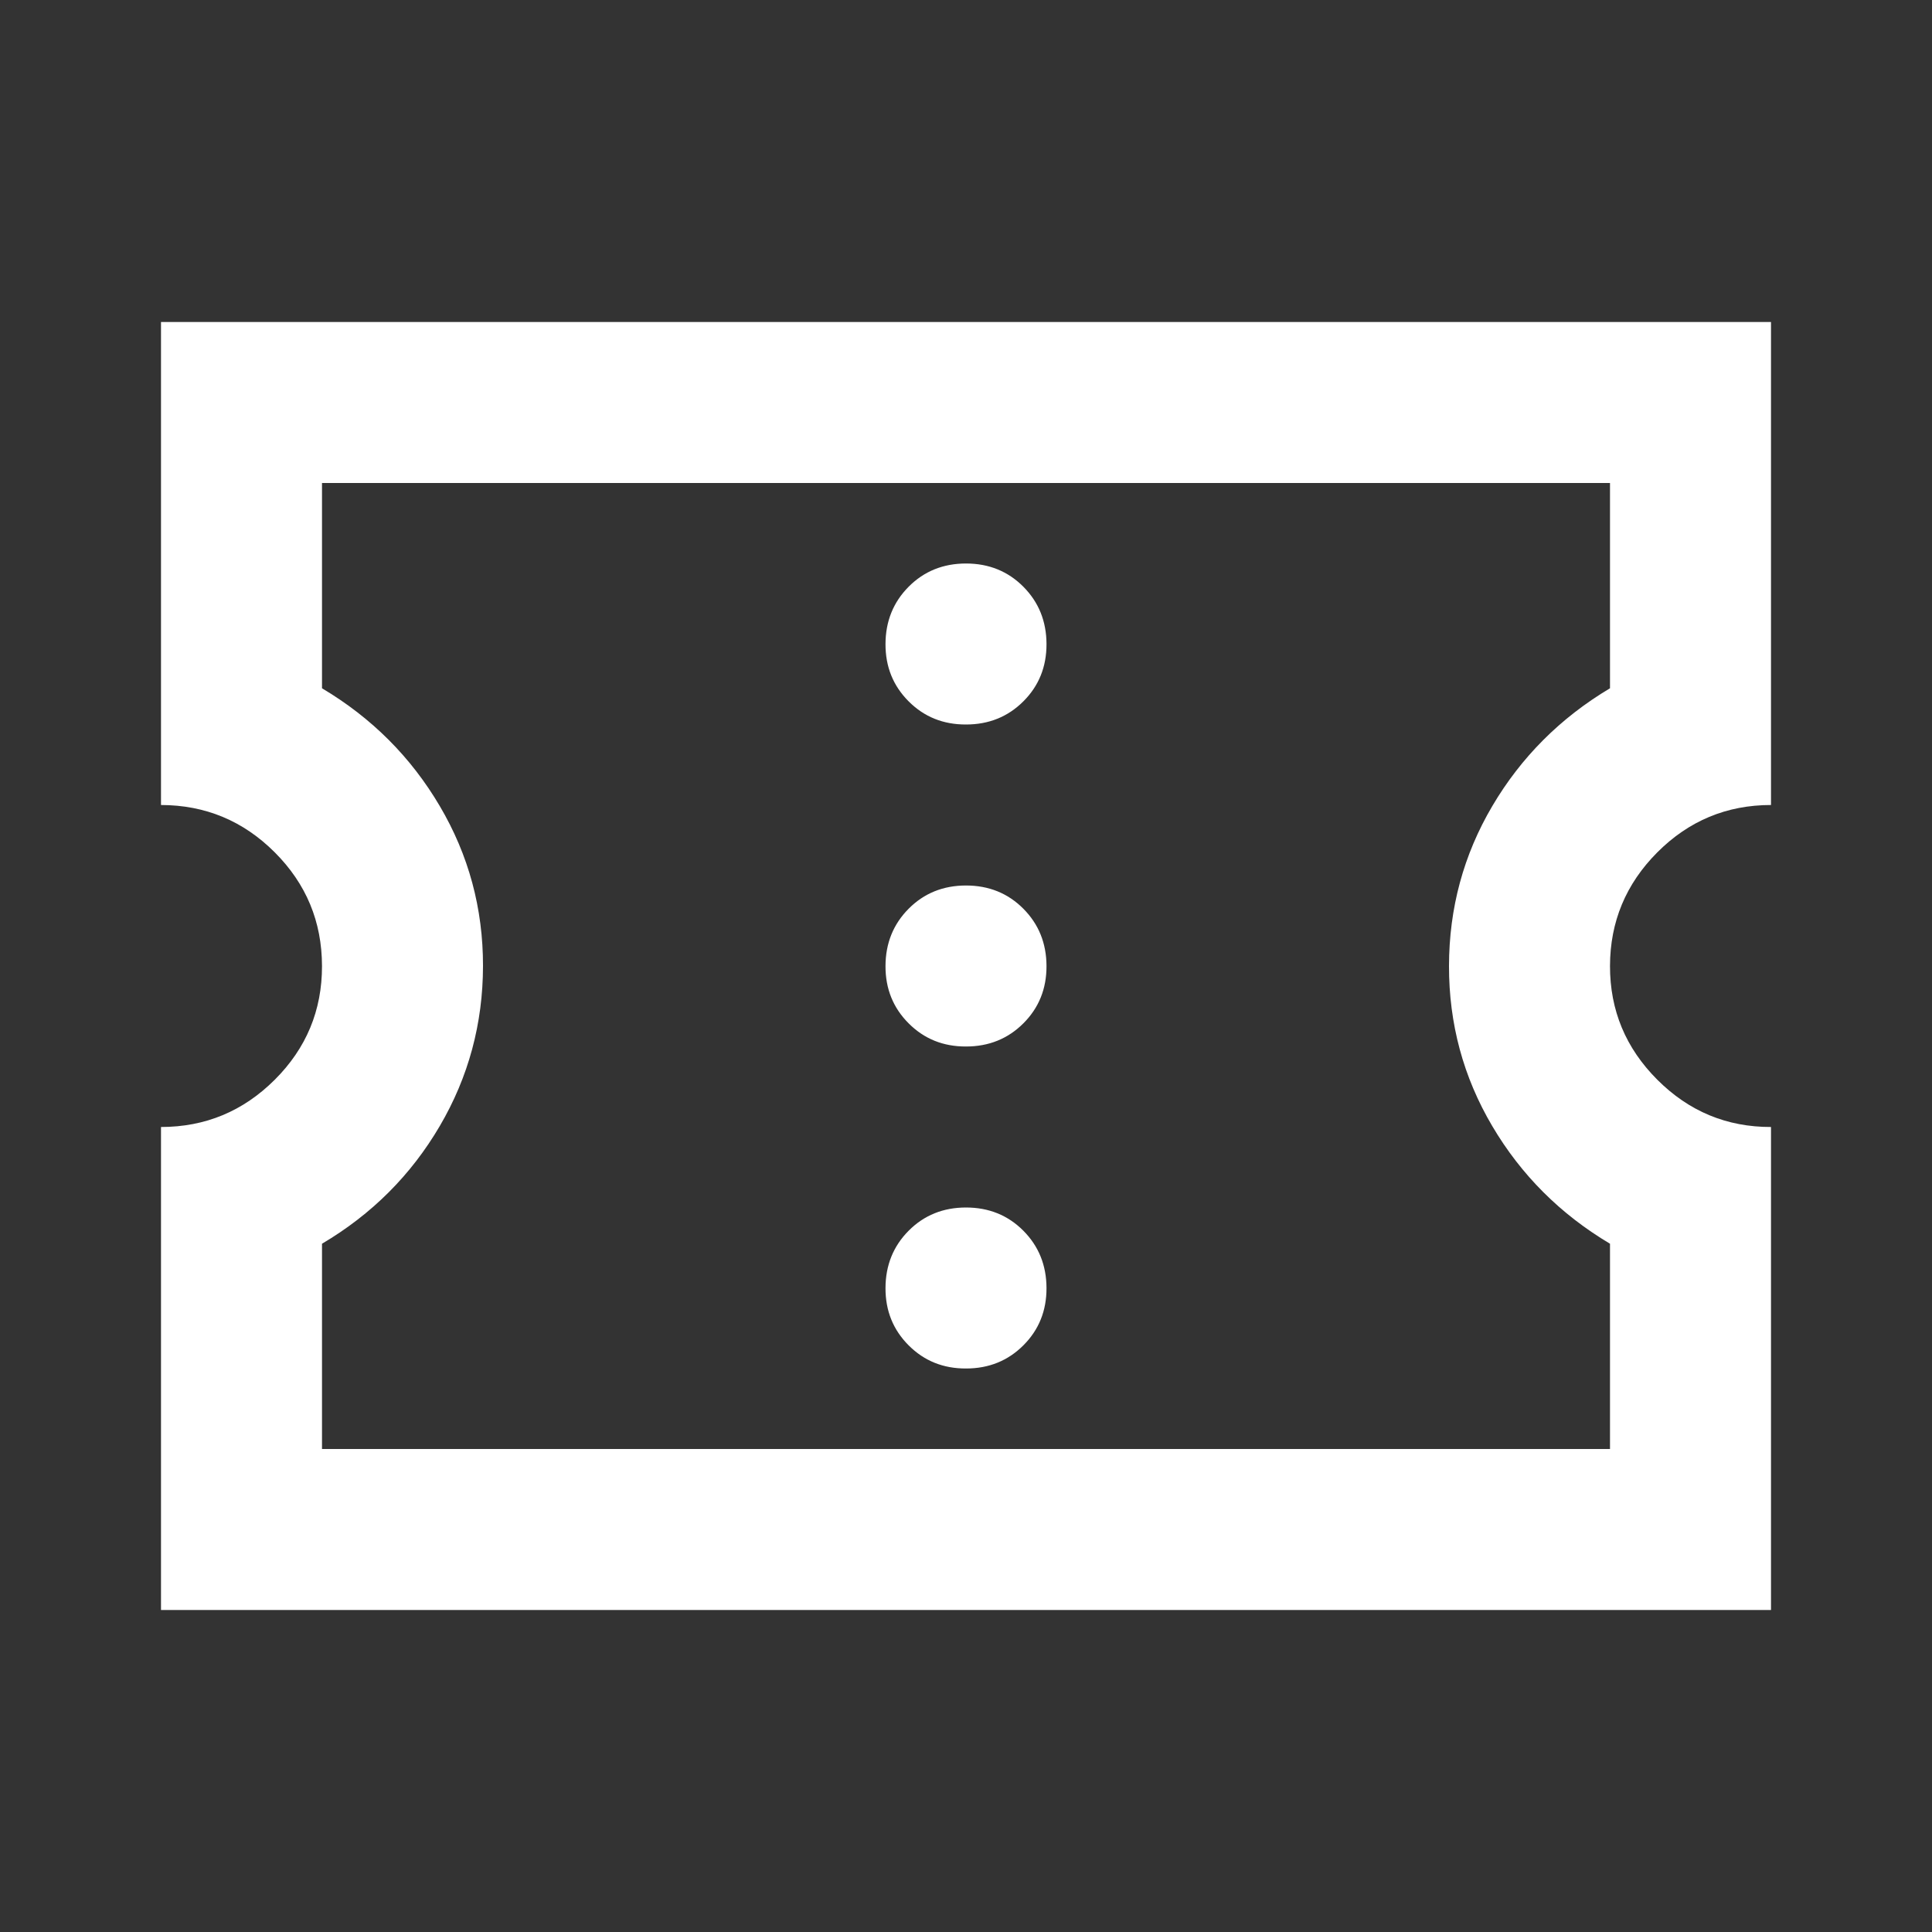 <svg width="24" height="24" viewBox="0 0 24 24" fill="none" xmlns="http://www.w3.org/2000/svg">
    <rect x="0" y="0" width="24" height="24" fill="#333333" stroke="none"/>
    <path
        d="M12 17C12.283 17 12.521 16.904 12.713 16.712C12.905 16.52 13.001 16.283 13 16C12.999 15.717 12.903 15.48 12.712 15.288C12.521 15.096 12.283 15 12 15C11.717 15 11.479 15.096 11.288 15.288C11.097 15.48 11.001 15.717 11 16C10.999 16.283 11.095 16.52 11.288 16.713C11.481 16.906 11.718 17.001 12 17ZM12 13C12.283 13 12.521 12.904 12.713 12.712C12.905 12.52 13.001 12.283 13 12C12.999 11.717 12.903 11.48 12.712 11.288C12.521 11.096 12.283 11 12 11C11.717 11 11.479 11.096 11.288 11.288C11.097 11.48 11.001 11.717 11 12C10.999 12.283 11.095 12.52 11.288 12.713C11.481 12.906 11.718 13.001 12 13ZM12 9C12.283 9 12.521 8.904 12.713 8.712C12.905 8.52 13.001 8.283 13 8C12.999 7.717 12.903 7.48 12.712 7.288C12.521 7.096 12.283 7 12 7C11.717 7 11.479 7.096 11.288 7.288C11.097 7.48 11.001 7.717 11 8C10.999 8.283 11.095 8.52 11.288 8.713C11.481 8.906 11.718 9.001 12 9ZM2 20V14C2.55 14 3.021 13.804 3.413 13.413C3.805 13.022 4.001 12.551 4 12C3.999 11.449 3.804 10.979 3.413 10.588C3.022 10.197 2.551 10.001 2 10V4H22V10C21.45 10 20.979 10.196 20.588 10.588C20.197 10.98 20.001 11.451 20 12C19.999 12.549 20.195 13.02 20.588 13.413C20.981 13.806 21.451 14.001 22 14V20H2ZM4 18H20V15.45C19.383 15.083 18.896 14.596 18.537 13.988C18.178 13.38 17.999 12.717 18 12C18.001 11.283 18.18 10.62 18.538 10.013C18.896 9.406 19.383 8.918 20 8.55V6H4V8.55C4.617 8.917 5.104 9.404 5.463 10.013C5.822 10.622 6.001 11.284 6 12C5.999 12.716 5.82 13.379 5.463 13.988C5.106 14.597 4.618 15.085 4 15.45V18Z"
        fill="white" />
</svg>
    